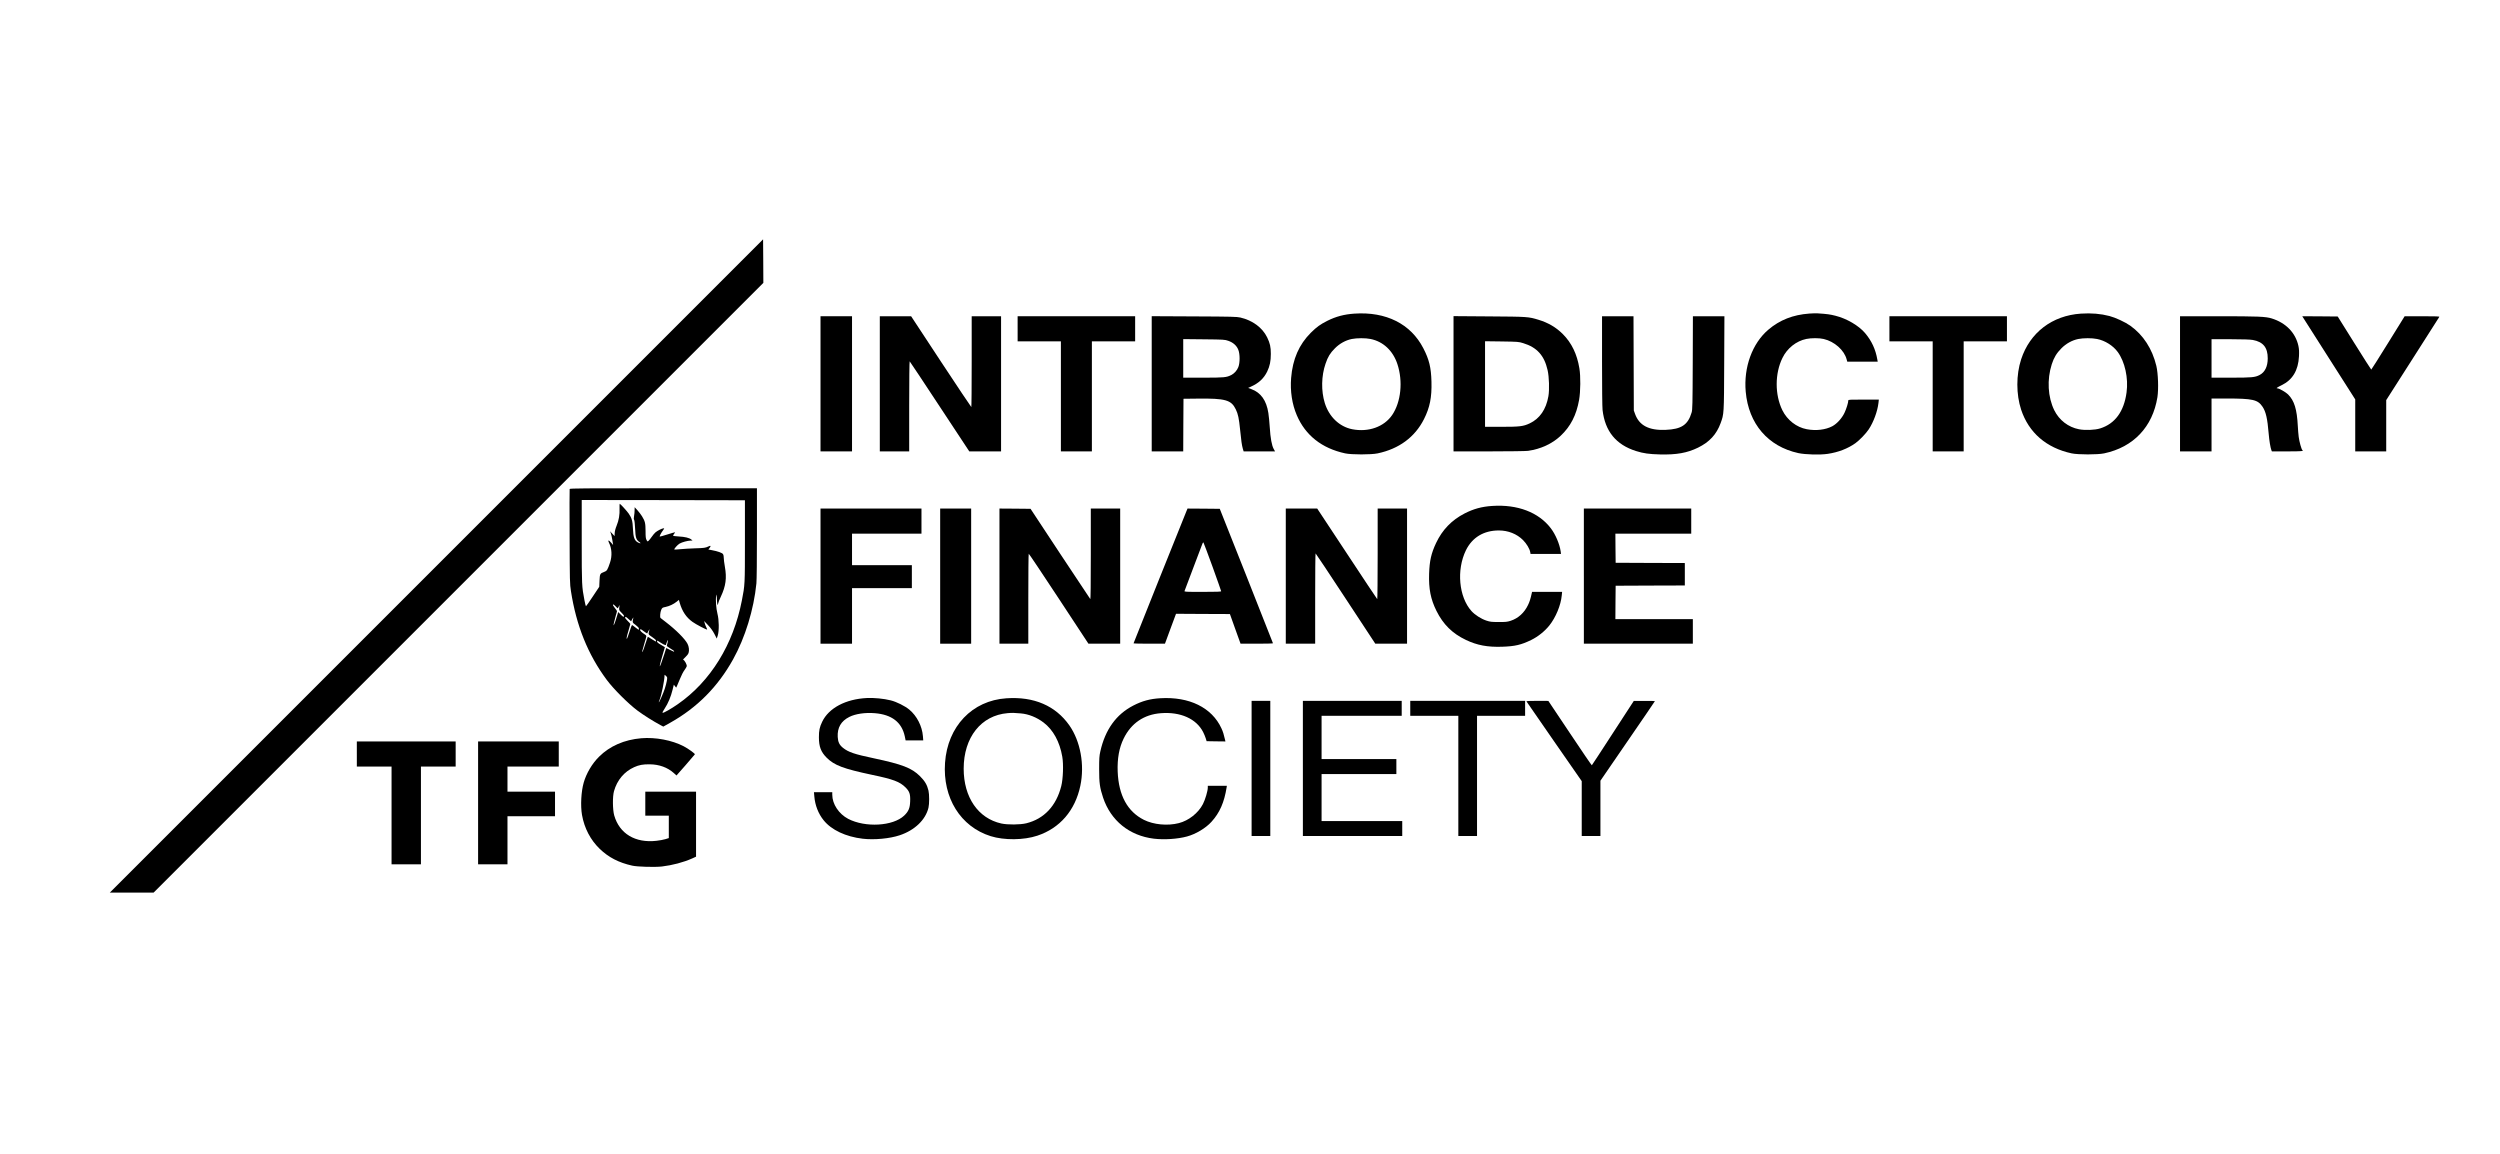 <?xml version="1.0" standalone="no"?>
<!DOCTYPE svg PUBLIC "-//W3C//DTD SVG 20010904//EN"
 "http://www.w3.org/TR/2001/REC-SVG-20010904/DTD/svg10.dtd">
<svg version="1.0" xmlns="http://www.w3.org/2000/svg"
 width="4680pt" height="2160pt" viewBox="0 0 4680 2160"
 preserveAspectRatio="xMidYMid meet">
<g transform="translate(0,2160) scale(0.1,-0.1)"
fill="#000000" stroke="none">
<path d="M8170 11005 l-6115 -6115 410 0 410 0 5708 5708 5707 5707 -2 408 -3
407 -6115 -6115z"/>
<path d="M25355 15729 c-192 -13 -346 -54 -508 -135 -131 -66 -201 -116 -308
-223 -221 -221 -340 -492 -369 -845 -20 -247 17 -491 106 -699 161 -377 470
-620 905 -714 120 -26 487 -26 609 0 399 84 697 304 867 641 110 218 148 409
140 701 -7 267 -43 414 -153 627 -235 455 -697 687 -1289 647z m303 -475 c235
-48 418 -218 501 -469 107 -323 68 -709 -97 -953 -152 -223 -445 -327 -750
-267 -239 48 -432 233 -512 490 -70 227 -65 508 14 736 44 131 86 199 177 290
88 88 198 149 314 173 94 19 258 20 353 0z"/>
<path d="M33870 15730 c-304 -22 -554 -120 -767 -302 -301 -256 -464 -704
-423 -1161 53 -600 417 -1025 985 -1149 131 -28 405 -36 551 -14 196 29 375
98 518 200 75 54 198 181 249 259 90 136 164 337 182 495 l7 62 -286 0 c-262
0 -286 -1 -286 -17 0 -41 -35 -155 -71 -231 -49 -103 -142 -205 -228 -251
-127 -67 -306 -89 -478 -56 -193 36 -366 171 -457 355 -142 290 -142 689 2
980 88 181 258 316 447 355 91 19 243 19 325 -1 201 -47 384 -209 429 -381
l12 -43 285 0 285 0 -7 38 c-33 193 -106 350 -230 497 -119 140 -343 271 -554
324 -103 26 -153 33 -335 45 -27 2 -97 0 -155 -4z"/>
<path d="M38955 15729 c-538 -36 -955 -354 -1119 -855 -95 -290 -95 -656 0
-944 143 -430 472 -715 945 -817 120 -26 487 -26 609 0 548 116 908 496 997
1052 23 150 14 443 -20 585 -76 319 -246 581 -488 753 -94 67 -278 152 -389
181 -164 43 -341 58 -535 45z m303 -475 c148 -29 300 -125 385 -242 135 -183
203 -492 166 -759 -48 -357 -216 -586 -494 -673 -98 -31 -282 -38 -396 -16
-201 39 -371 170 -463 356 -121 247 -139 573 -47 861 41 126 91 209 182 300
88 88 198 149 314 173 94 19 258 20 353 0z"/>
<path d="M15360 14415 l0 -1265 295 0 295 0 0 1265 0 1265 -295 0 -295 0 0
-1265z"/>
<path d="M16470 14415 l0 -1265 275 0 275 0 0 846 c0 485 4 843 9 840 5 -3
258 -384 562 -846 l554 -840 298 0 297 0 0 1265 0 1265 -275 0 -275 0 0 -850
c0 -467 -3 -850 -7 -850 -5 1 -260 383 -568 850 l-559 850 -293 0 -293 0 0
-1265z"/>
<path d="M19050 15445 l0 -235 405 0 405 0 0 -1030 0 -1030 290 0 290 0 0
1030 0 1030 405 0 405 0 0 235 0 235 -1100 0 -1100 0 0 -235z"/>
<path d="M21560 14416 l0 -1266 295 0 295 0 2 493 3 492 265 3 c521 6 629 -25
714 -201 43 -87 60 -172 81 -383 19 -197 33 -293 51 -355 l15 -49 294 0 294 0
-25 45 c-36 64 -62 204 -74 405 -6 96 -18 216 -26 267 -36 237 -141 384 -319
449 l-60 22 50 23 c149 66 244 155 307 284 49 103 68 193 68 330 0 131 -15
199 -69 310 -89 182 -273 318 -501 371 -67 15 -159 18 -867 21 l-793 4 0
-1265z m1433 804 c92 -31 158 -91 188 -168 32 -81 32 -242 1 -323 -25 -64 -75
-120 -132 -149 -90 -46 -132 -50 -527 -50 l-373 0 0 361 0 361 388 -4 c376 -4
389 -5 455 -28z"/>
<path d="M27210 14416 l0 -1266 663 0 c384 0 691 5 732 10 238 34 450 132 608
280 188 176 297 388 348 676 27 155 30 440 5 589 -44 267 -145 475 -310 641
-125 125 -271 212 -456 268 -186 57 -201 58 -922 63 l-668 5 0 -1266z m1305
760 c256 -78 394 -230 456 -505 29 -126 36 -369 15 -489 -43 -246 -162 -419
-351 -508 -119 -56 -186 -64 -530 -64 l-305 0 0 801 0 801 313 -4 c305 -5 314
-5 402 -32z"/>
<path d="M29990 14848 c0 -505 4 -868 10 -923 46 -399 252 -651 628 -769 136
-43 244 -58 447 -63 309 -8 509 28 712 127 215 106 346 248 423 459 63 173 63
160 67 1124 l4 877 -295 0 -295 0 -3 -872 c-3 -787 -5 -879 -21 -930 -69 -232
-191 -313 -487 -325 -313 -13 -494 82 -572 298 l-23 64 -3 883 -3 882 -294 0
-295 0 0 -832z"/>
<path d="M35370 15445 l0 -235 405 0 405 0 0 -1030 0 -1030 290 0 290 0 0
1030 0 1030 405 0 405 0 0 235 0 235 -1100 0 -1100 0 0 -235z"/>
<path d="M40810 14415 l0 -1265 295 0 295 0 0 495 0 495 283 0 c491 -1 581
-21 671 -153 63 -94 92 -218 116 -507 11 -132 32 -257 50 -306 l10 -24 290 0
c266 0 314 4 280 25 -16 10 -57 156 -68 245 -6 47 -14 139 -17 205 -16 313
-65 474 -182 591 -43 43 -168 114 -200 114 -30 0 -6 18 77 58 206 99 314 278
327 543 4 89 2 134 -11 195 -54 245 -235 431 -500 513 -113 35 -258 41 -1003
41 l-713 0 0 -1265z m1362 821 c194 -35 281 -142 280 -346 0 -151 -54 -260
-154 -311 -85 -43 -143 -49 -530 -49 l-368 0 0 360 0 360 348 0 c249 -1 369
-5 424 -14z"/>
<path d="M43112 15658 c8 -13 232 -363 496 -779 l482 -756 0 -487 0 -486 290
0 290 0 0 480 0 480 493 772 c272 425 497 779 501 786 6 9 -61 12 -321 12
l-328 0 -310 -500 c-170 -274 -312 -499 -315 -499 -3 -1 -145 223 -317 497
l-311 497 -332 3 -332 2 14 -22z"/>
<path d="M10664 12446 c-3 -7 -3 -409 -1 -892 3 -840 4 -885 25 -1019 100
-647 319 -1190 671 -1663 127 -171 402 -445 573 -573 115 -86 298 -201 434
-274 l51 -27 129 72 c505 283 891 672 1177 1186 227 408 388 933 437 1423 6
61 10 445 10 942 l0 839 -1750 0 c-1477 0 -1751 -2 -1756 -14z m3281 -971 c0
-821 0 -825 -57 -1115 -160 -825 -587 -1517 -1199 -1942 -122 -85 -267 -168
-284 -162 -8 4 4 30 39 82 61 91 115 219 147 351 l23 94 22 -28 22 -28 14 29
c8 16 34 78 58 137 24 60 60 132 82 160 21 29 41 62 44 74 7 26 -38 111 -63
120 -11 4 -1 17 36 50 29 26 54 58 61 80 16 45 7 120 -19 170 -48 93 -215 261
-411 411 -47 36 -89 69 -94 73 -15 13 -7 108 12 152 18 40 22 43 82 55 74 16
148 51 207 98 l42 34 16 -57 c46 -158 123 -272 238 -354 66 -48 267 -153 275
-144 2 1 -5 20 -16 42 -11 21 -25 56 -30 78 l-11 40 73 -77 c50 -53 87 -104
119 -164 l45 -88 19 59 c27 89 24 291 -6 405 -25 97 -38 275 -23 335 9 37 10
33 12 -45 1 -47 5 -96 9 -110 7 -23 8 -23 15 12 3 20 26 79 51 130 92 196 113
347 75 558 -12 69 -22 145 -21 168 1 26 -5 54 -13 68 -17 25 -100 55 -211 75
l-64 12 20 25 c32 42 25 55 -18 33 -55 -27 -80 -31 -258 -36 -88 -3 -209 -10
-268 -16 -60 -6 -111 -9 -113 -6 -10 10 59 88 98 111 47 27 151 55 208 56 l35
1 -23 19 c-38 31 -119 51 -234 57 -60 3 -108 10 -108 15 0 6 9 21 20 35 11 15
19 27 17 29 -1 2 -65 -17 -142 -41 -76 -24 -141 -42 -144 -40 -7 8 28 75 61
117 25 33 27 38 11 38 -27 0 -113 -43 -151 -75 -18 -15 -50 -53 -71 -84 -21
-31 -48 -64 -59 -74 -20 -18 -21 -18 -39 15 -14 27 -18 58 -18 168 -1 148 -9
181 -66 275 -18 29 -56 80 -85 112 l-53 58 -1 -56 c0 -31 -4 -80 -10 -108 -7
-39 -7 -59 2 -74 7 -13 14 -84 18 -167 6 -163 20 -207 80 -247 43 -30 11 -32
-36 -3 -58 36 -78 95 -85 250 -6 149 -21 200 -79 285 -34 49 -158 185 -169
185 -3 0 -4 -39 -3 -87 5 -118 -12 -220 -55 -325 -23 -57 -35 -106 -36 -141
l-2 -53 -42 45 -43 46 14 -35 c8 -19 21 -77 29 -129 l15 -94 -35 41 c-46 56
-71 57 -43 2 54 -106 62 -246 20 -371 -47 -139 -58 -157 -109 -175 -78 -29
-82 -36 -88 -165 l-5 -114 -121 -182 c-67 -101 -124 -183 -128 -183 -3 0 -16
51 -28 113 -49 254 -51 284 -51 1105 l0 772 1528 -2 1527 -3 0 -760z m-2380
-1263 c1 2 10 17 18 33 l16 30 -6 -48 c-6 -48 -5 -49 45 -100 39 -39 49 -56
42 -67 -8 -12 -18 -6 -59 34 l-49 49 -12 -44 c-19 -72 -61 -193 -70 -202 -11
-13 7 75 35 169 14 45 25 87 25 94 0 6 -18 33 -41 60 -54 64 -43 91 14 31 21
-23 40 -41 42 -39z m272 -200 c13 24 22 34 19 23 -20 -90 -21 -88 44 -135 41
-31 59 -52 60 -67 0 -13 -3 -23 -6 -23 -3 0 -30 20 -61 45 -30 25 -58 45 -62
45 -4 0 -24 -53 -44 -117 -21 -65 -42 -125 -47 -133 -20 -32 -10 30 25 144 19
64 35 120 35 125 0 5 -23 32 -52 59 -37 36 -49 54 -45 66 6 15 15 11 59 -29
l52 -46 23 43z m278 -270 c2 2 13 24 25 48 15 33 19 37 15 16 -3 -15 -8 -41
-12 -56 -5 -26 1 -32 66 -76 45 -30 71 -54 71 -65 0 -11 -2 -19 -5 -19 -3 0
-37 21 -76 46 -38 26 -71 45 -73 43 -2 -2 -22 -62 -45 -134 -42 -134 -68 -192
-56 -125 4 19 22 85 41 146 19 62 34 118 34 126 0 7 -12 21 -27 30 -58 35 -97
74 -90 91 5 15 16 10 67 -29 34 -25 63 -44 65 -42z m384 -164 c-6 -24 -12 -51
-15 -60 -4 -12 13 -27 66 -58 38 -22 70 -45 70 -50 0 -15 -4 -13 -79 25 l-69
34 -37 -117 c-40 -129 -84 -245 -84 -222 0 22 23 111 62 240 20 63 35 115 34
115 -1 1 -35 20 -74 44 -52 30 -73 48 -73 62 0 13 4 18 13 13 6 -4 40 -25 74
-47 56 -35 83 -41 83 -18 0 12 29 81 34 81 2 0 0 -19 -5 -42z m-16 -725 c-7
-38 -24 -104 -39 -148 -27 -83 -104 -258 -111 -252 -2 2 3 20 12 40 37 88 94
366 95 462 0 18 3 17 27 -8 27 -26 27 -27 16 -94z"/>
<path d="M27935 12129 c-198 -13 -350 -55 -518 -141 -241 -124 -417 -306 -533
-552 -92 -195 -123 -334 -131 -576 -9 -286 29 -476 137 -695 127 -255 298
-424 553 -545 208 -99 402 -136 677 -127 240 8 357 35 545 127 128 63 250 161
338 270 121 151 216 381 233 563 l7 67 -281 0 -282 0 -6 -27 c-24 -109 -40
-157 -69 -218 -70 -147 -183 -249 -325 -296 -67 -21 -92 -24 -225 -23 -136 0
-158 3 -232 27 -98 33 -213 107 -277 178 -237 264 -283 771 -104 1138 119 241
334 371 616 371 175 0 336 -64 453 -180 66 -67 123 -160 135 -226 l6 -34 285
0 285 0 -6 48 c-20 137 -96 317 -184 432 -227 299 -623 451 -1097 419z"/>
<path d="M15360 10815 l0 -1265 295 0 295 0 0 520 0 520 560 0 560 0 0 215 0
215 -560 0 -560 0 0 295 0 295 650 0 650 0 0 235 0 235 -945 0 -945 0 0 -1265z"/>
<path d="M17600 10815 l0 -1265 290 0 290 0 0 1265 0 1265 -290 0 -290 0 0
-1265z"/>
<path d="M18710 10815 l0 -1265 270 0 270 0 0 839 c0 462 3 842 8 845 4 2 257
-375 562 -839 l555 -844 298 0 297 -1 0 1265 0 1265 -275 0 -275 0 0 -852 c0
-564 -3 -849 -10 -842 -5 5 -259 388 -564 849 l-554 840 -291 3 -291 2 0
-1265z"/>
<path d="M22215 12043 c-51 -121 -995 -2481 -995 -2486 0 -4 132 -7 294 -7
l294 0 103 280 104 280 504 -3 505 -2 99 -277 100 -278 304 0 c166 0 303 3
303 8 0 4 -225 572 -498 1262 l-498 1255 -302 3 -302 2 -15 -37z m484 -1053
c88 -245 161 -451 161 -457 0 -10 -76 -13 -346 -13 -326 0 -346 1 -339 18 3 9
78 206 165 437 87 231 164 433 170 449 6 16 14 25 19 20 4 -5 81 -209 170
-454z"/>
<path d="M24070 10815 l0 -1265 275 0 275 0 0 845 c0 465 3 845 8 845 4 0 257
-381 562 -845 l555 -844 298 -1 297 0 0 1265 0 1265 -275 0 -275 0 0 -851 c0
-467 -4 -848 -8 -845 -5 3 -260 386 -566 851 l-558 845 -294 0 -294 0 0 -1265z"/>
<path d="M29650 10815 l0 -1265 1020 0 1020 0 0 230 0 230 -725 0 -725 0 2
313 3 312 648 3 647 2 0 210 0 210 -647 2 -648 3 -3 273 -2 272 710 0 710 0 0
235 0 235 -1005 0 -1005 0 0 -1265z"/>
<path d="M16230 8533 c-398 -19 -716 -187 -839 -445 -49 -103 -61 -161 -61
-291 0 -174 38 -274 145 -381 143 -143 313 -207 850 -321 398 -83 519 -129
626 -235 75 -75 93 -126 87 -264 -4 -125 -31 -187 -113 -265 -209 -197 -725
-227 -1047 -60 -175 92 -298 277 -298 451 l0 48 -171 0 -172 0 7 -79 c14 -167
75 -323 174 -446 147 -183 414 -308 732 -346 217 -25 506 2 693 65 281 94 484
289 538 516 17 71 17 249 0 320 -26 109 -68 179 -160 271 -155 153 -329 220
-864 334 -362 76 -476 115 -577 196 -67 54 -93 108 -98 204 -9 173 62 296 217
374 114 58 296 85 478 70 317 -26 503 -169 560 -431 l16 -78 165 0 165 0 -6
78 c-15 189 -113 380 -255 498 -82 68 -239 146 -347 173 -132 33 -310 50 -445
44z"/>
<path d="M18840 8528 c-641 -42 -1102 -527 -1149 -1208 -46 -656 291 -1196
855 -1373 252 -79 619 -76 873 9 422 140 708 472 805 934 83 392 2 834 -205
1130 -259 369 -663 543 -1179 508z m270 -283 c144 -12 297 -73 426 -171 180
-137 302 -360 350 -640 25 -145 15 -413 -19 -549 -94 -373 -323 -615 -655
-697 -115 -28 -347 -30 -467 -4 -434 96 -705 490 -705 1026 0 587 327 999 824
1040 89 7 110 7 246 -5z"/>
<path d="M21720 8529 c-191 -11 -338 -51 -505 -137 -320 -165 -526 -451 -617
-859 -19 -85 -22 -129 -22 -333 0 -258 12 -345 74 -532 144 -430 492 -712 950
-768 193 -23 444 -7 620 41 164 44 350 155 458 274 154 169 240 363 285 648
l4 27 -178 0 -179 0 0 -34 c0 -62 -48 -224 -91 -308 -87 -168 -266 -310 -452
-357 -209 -54 -472 -29 -652 61 -309 155 -474 458 -492 903 -9 244 27 447 112
620 140 286 380 450 696 474 367 29 665 -104 792 -354 17 -33 38 -85 48 -115
l17 -55 176 -3 176 -2 -6 27 c-24 105 -40 157 -69 219 -179 388 -601 596
-1145 563z"/>
<path d="M23430 7215 l0 -1265 175 0 175 0 0 1265 0 1265 -175 0 -175 0 0
-1265z"/>
<path d="M24390 7215 l0 -1265 930 0 930 0 0 140 0 140 -755 0 -755 0 0 440 0
440 700 0 700 0 0 140 0 140 -700 0 -700 0 0 405 0 405 750 0 750 0 0 140 0
140 -925 0 -925 0 0 -1265z"/>
<path d="M26400 8340 l0 -140 450 0 450 0 0 -1125 0 -1125 175 0 175 0 0 1125
0 1125 450 0 450 0 0 140 0 140 -1075 0 -1075 0 0 -140z"/>
<path d="M28576 8469 c3 -6 237 -344 520 -752 l514 -740 0 -514 0 -513 175 0
175 0 0 518 0 517 510 743 c281 408 510 744 510 747 0 3 -89 5 -197 4 l-198 0
-390 -600 c-214 -331 -393 -603 -396 -605 -4 -2 -188 268 -410 601 l-404 604
-208 1 c-147 0 -206 -3 -201 -11z"/>
<path d="M12005 7780 c-318 -27 -590 -146 -790 -345 -130 -128 -238 -311 -288
-485 -48 -167 -62 -432 -32 -606 44 -249 159 -468 333 -636 165 -158 355 -257
607 -313 96 -22 421 -31 556 -16 195 23 404 78 567 151 l72 33 0 608 0 609
-475 0 -475 0 0 -225 0 -225 220 0 220 0 0 -210 0 -209 -64 -20 c-35 -11 -111
-25 -168 -31 -396 -45 -692 133 -790 475 -30 107 -33 354 -4 455 58 206 191
365 378 449 88 40 166 55 288 53 179 -1 336 -58 453 -163 l51 -46 171 194 c93
107 171 198 173 202 5 13 -125 107 -208 150 -220 115 -530 173 -795 151z"/>
<path d="M6680 7485 l0 -235 325 0 325 0 0 -915 0 -915 275 0 275 0 0 915 0
915 325 0 325 0 0 235 0 235 -925 0 -925 0 0 -235z"/>
<path d="M8950 6570 l0 -1150 275 0 275 0 0 450 0 450 445 0 445 0 0 230 0
230 -445 0 -445 0 0 235 0 235 480 0 480 0 0 235 0 235 -755 0 -755 0 0 -1150z"/>
</g>
</svg>
